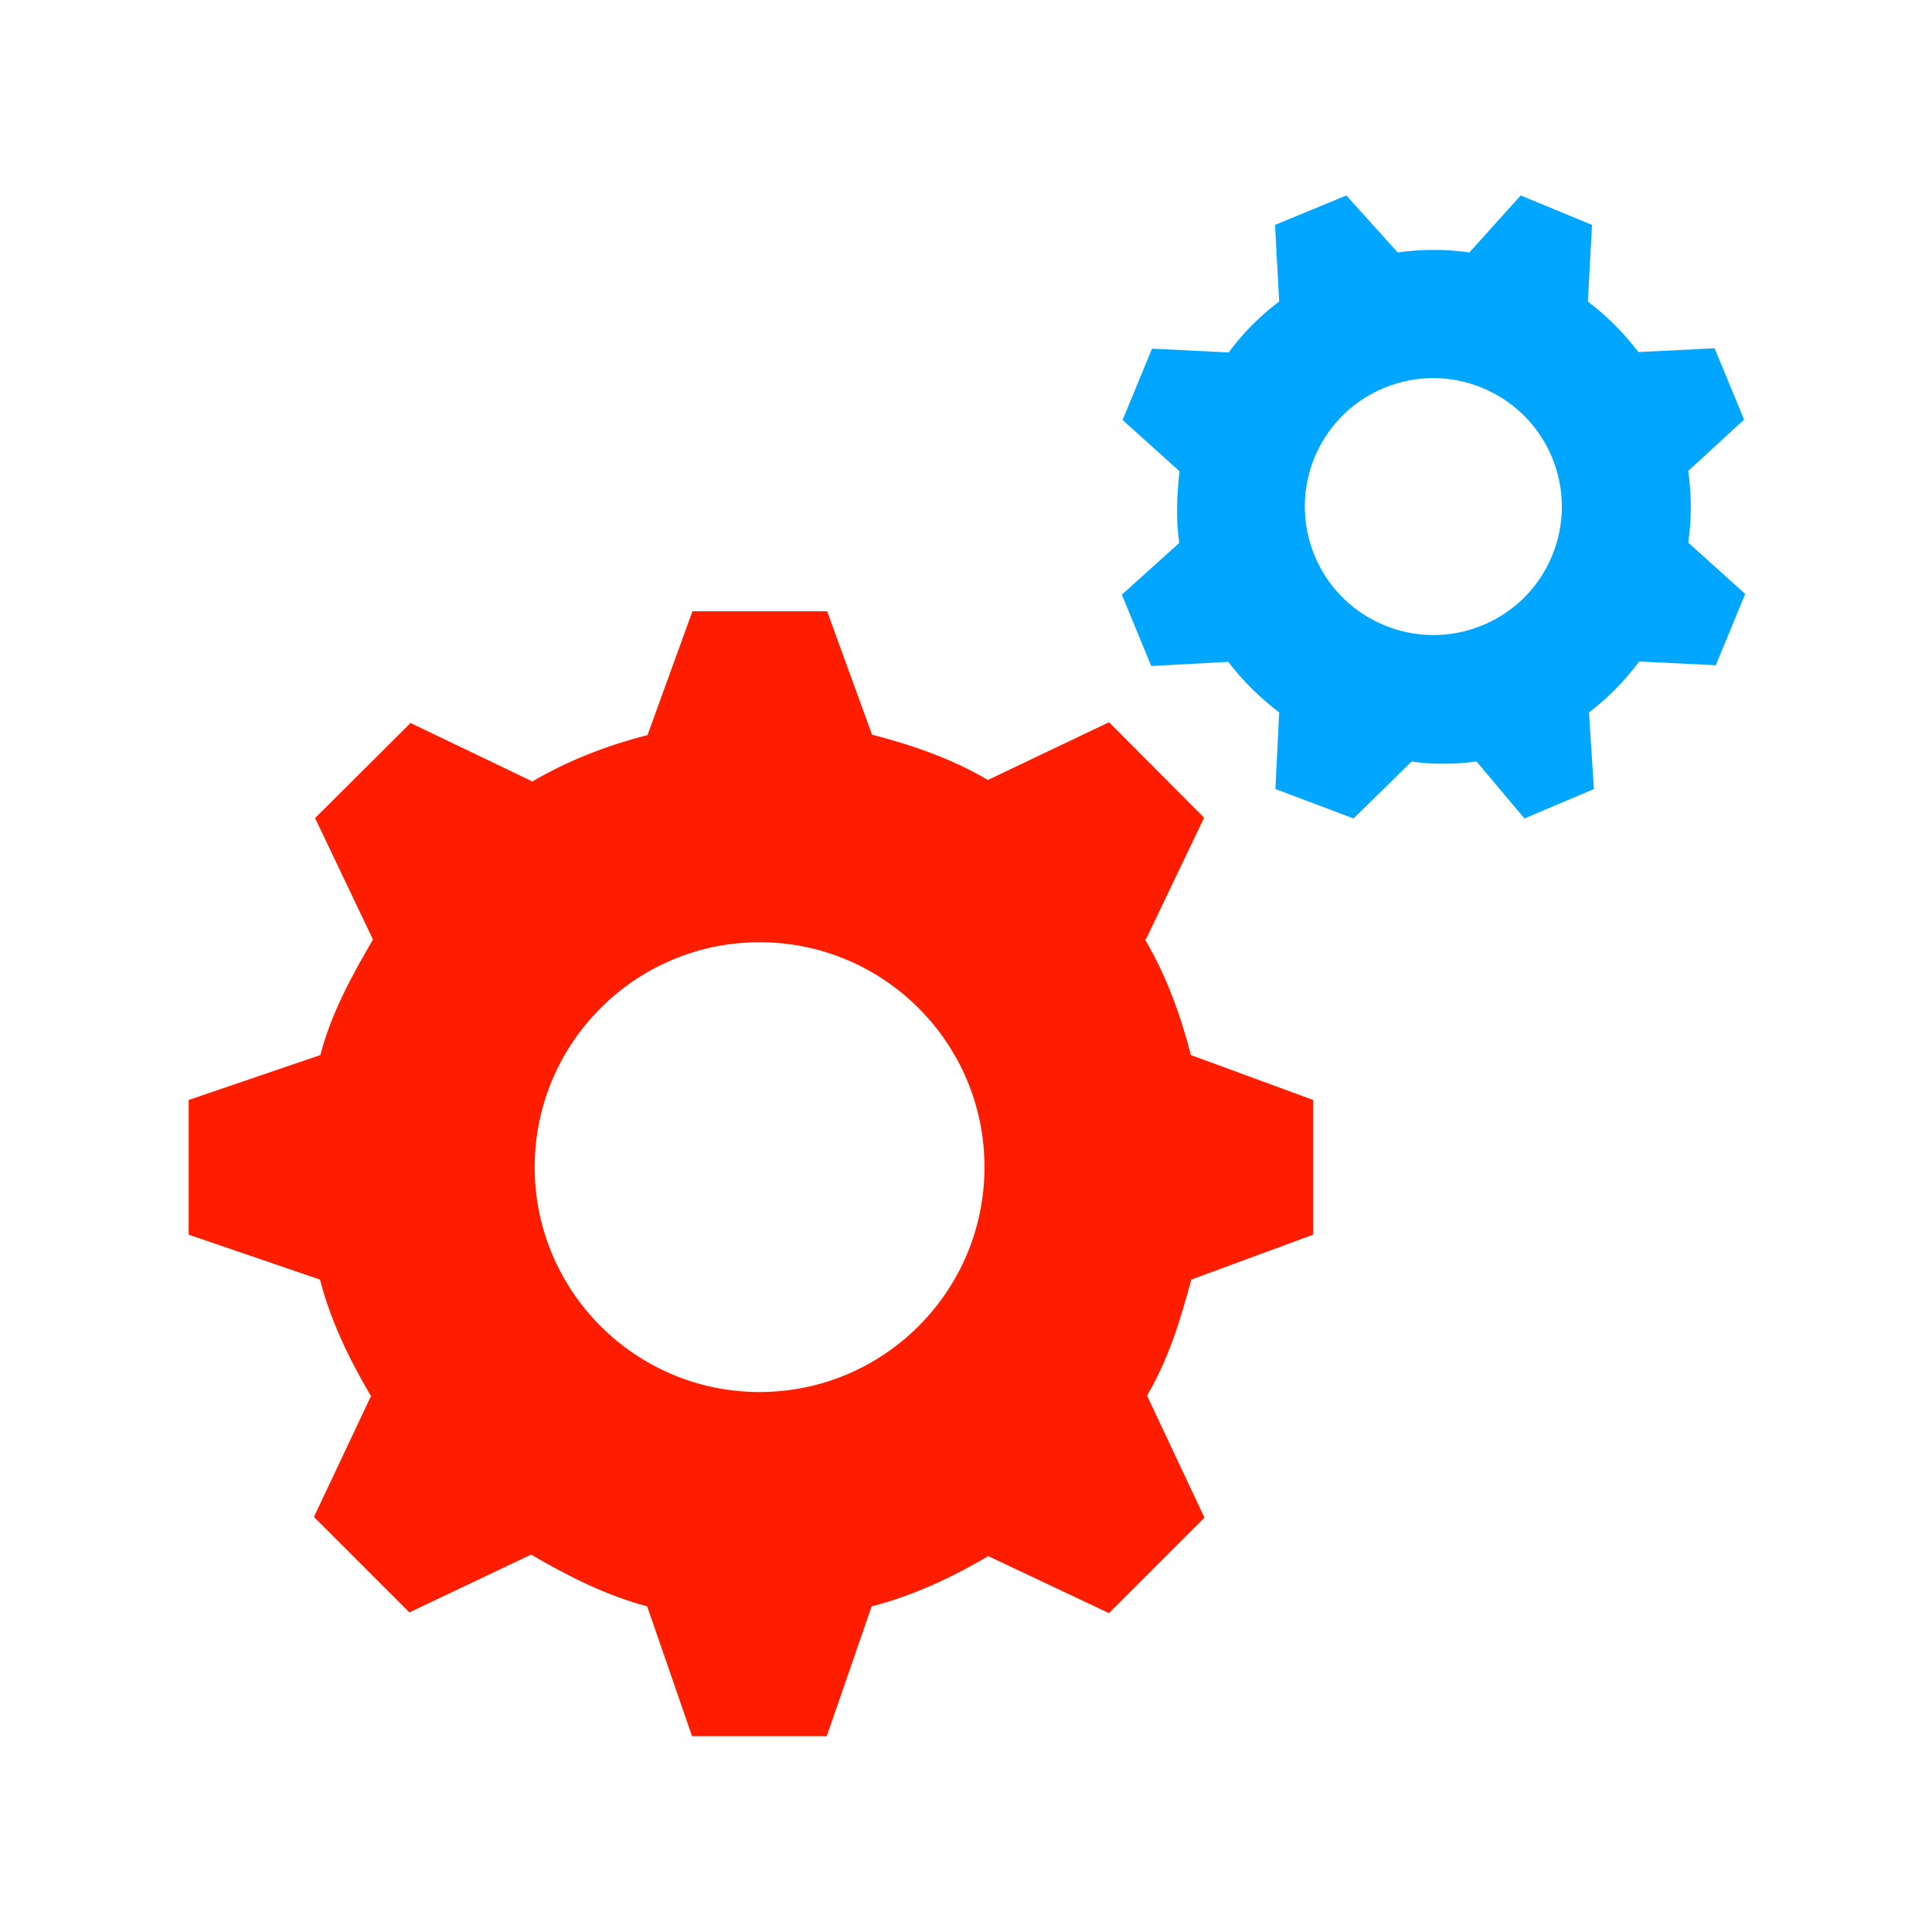 <?xml version="1.0" encoding="utf-8"?>
<!-- Generator: Adobe Illustrator 25.0.1, SVG Export Plug-In . SVG Version: 6.00 Build 0)  -->
<svg version="1.1" id="Layer_1" xmlns="http://www.w3.org/2000/svg" xmlns:xlink="http://www.w3.org/1999/xlink" x="0px" y="0px"
	 viewBox="0 0 512 512" style="enable-background:new 0 0 512 512;" xml:space="preserve">
<style type="text/css">
	.st0{fill:#FF1D00;}
	.st1{fill:#00A6FF;}
</style>
<path class="st0" d="M348,327.2v-35.7l-32.4-11.9c-2.8-10.9-6.6-21.2-12.2-30.7h0.3l15.4-32.2l-25.2-25.3l-32.1,15.3l0,0
	c-9.5-5.6-19.8-9.2-30.7-12L219.2,162h-35.7l-11.9,32.8c-10.9,2.8-21.2,6.8-30.7,12.4V207l-32.1-15.4l-25.3,25.2l15.3,32.1h0.1
	c-5.6,9.5-11.2,19.8-14,30.7L50,291.5v35.7l34.8,11.9c2.8,10.9,7.8,21.2,13.4,30.7h0.2L83.2,402l25.3,25.3l32.2-15.3h0.1
	c9.5,5.6,19.8,10.8,30.7,13.7l11.9,34.4h35.7l11.9-34.4c10.9-2.8,21.2-7.6,30.7-13.2v-0.2l32.2,15.2l25.3-25.3L304,369.9v-0.1
	c5.6-9.5,8.8-19.8,11.7-30.7L348,327.2z M201.3,368.9c-32.9,0-59.6-26.7-59.6-59.6s26.7-59.6,59.6-59.6s59.6,26.7,59.6,59.6
	C260.9,342.2,234.2,368.9,201.3,368.9z"/>
<path class="st1" d="M462.2,111.2l-7.8-18.9l-20.2,1c-3.9-5.1-8.4-9.6-13.4-13.4l0,0l1.1-20.3L403,51.8l-13.6,15.1l0,0
	c-6.2-0.9-12.6-0.9-19,0l-13.6-15.1l-18.9,7.8l1.1,20.3c-5.2,3.9-9.6,8.4-13.4,13.5l0,0l-20.3-1l-7.8,18.9l15.1,13.6l0,0
	c-0.7,5.8-1,12.7-0.1,19l-15.2,13.7l7.8,18.9l20.4-1.1c3.9,5.1,8.5,9.6,13.5,13.4l0,0l-1,20.3l20.7,7.8l15.4-15.1l0,0
	c4,0.7,10.8,0.9,17.2,0l12.7,15.1l18.4-7.8l-1.3-20.3c5.1-3.9,9.5-8.4,13.3-13.5l0,0l20.3,1l7.8-18.9l-15.1-13.6l0,0
	c0.9-6.2,0.9-12.6,0-19L462.2,111.2z M392.9,165.7c-17.4,7.2-37.3-1.1-44.5-18.4c-7.2-17.4,1-37.3,18.4-44.5s37.3,1.1,44.5,18.4
	C418.5,138.6,410.3,158.5,392.9,165.7z"/>
</svg>
